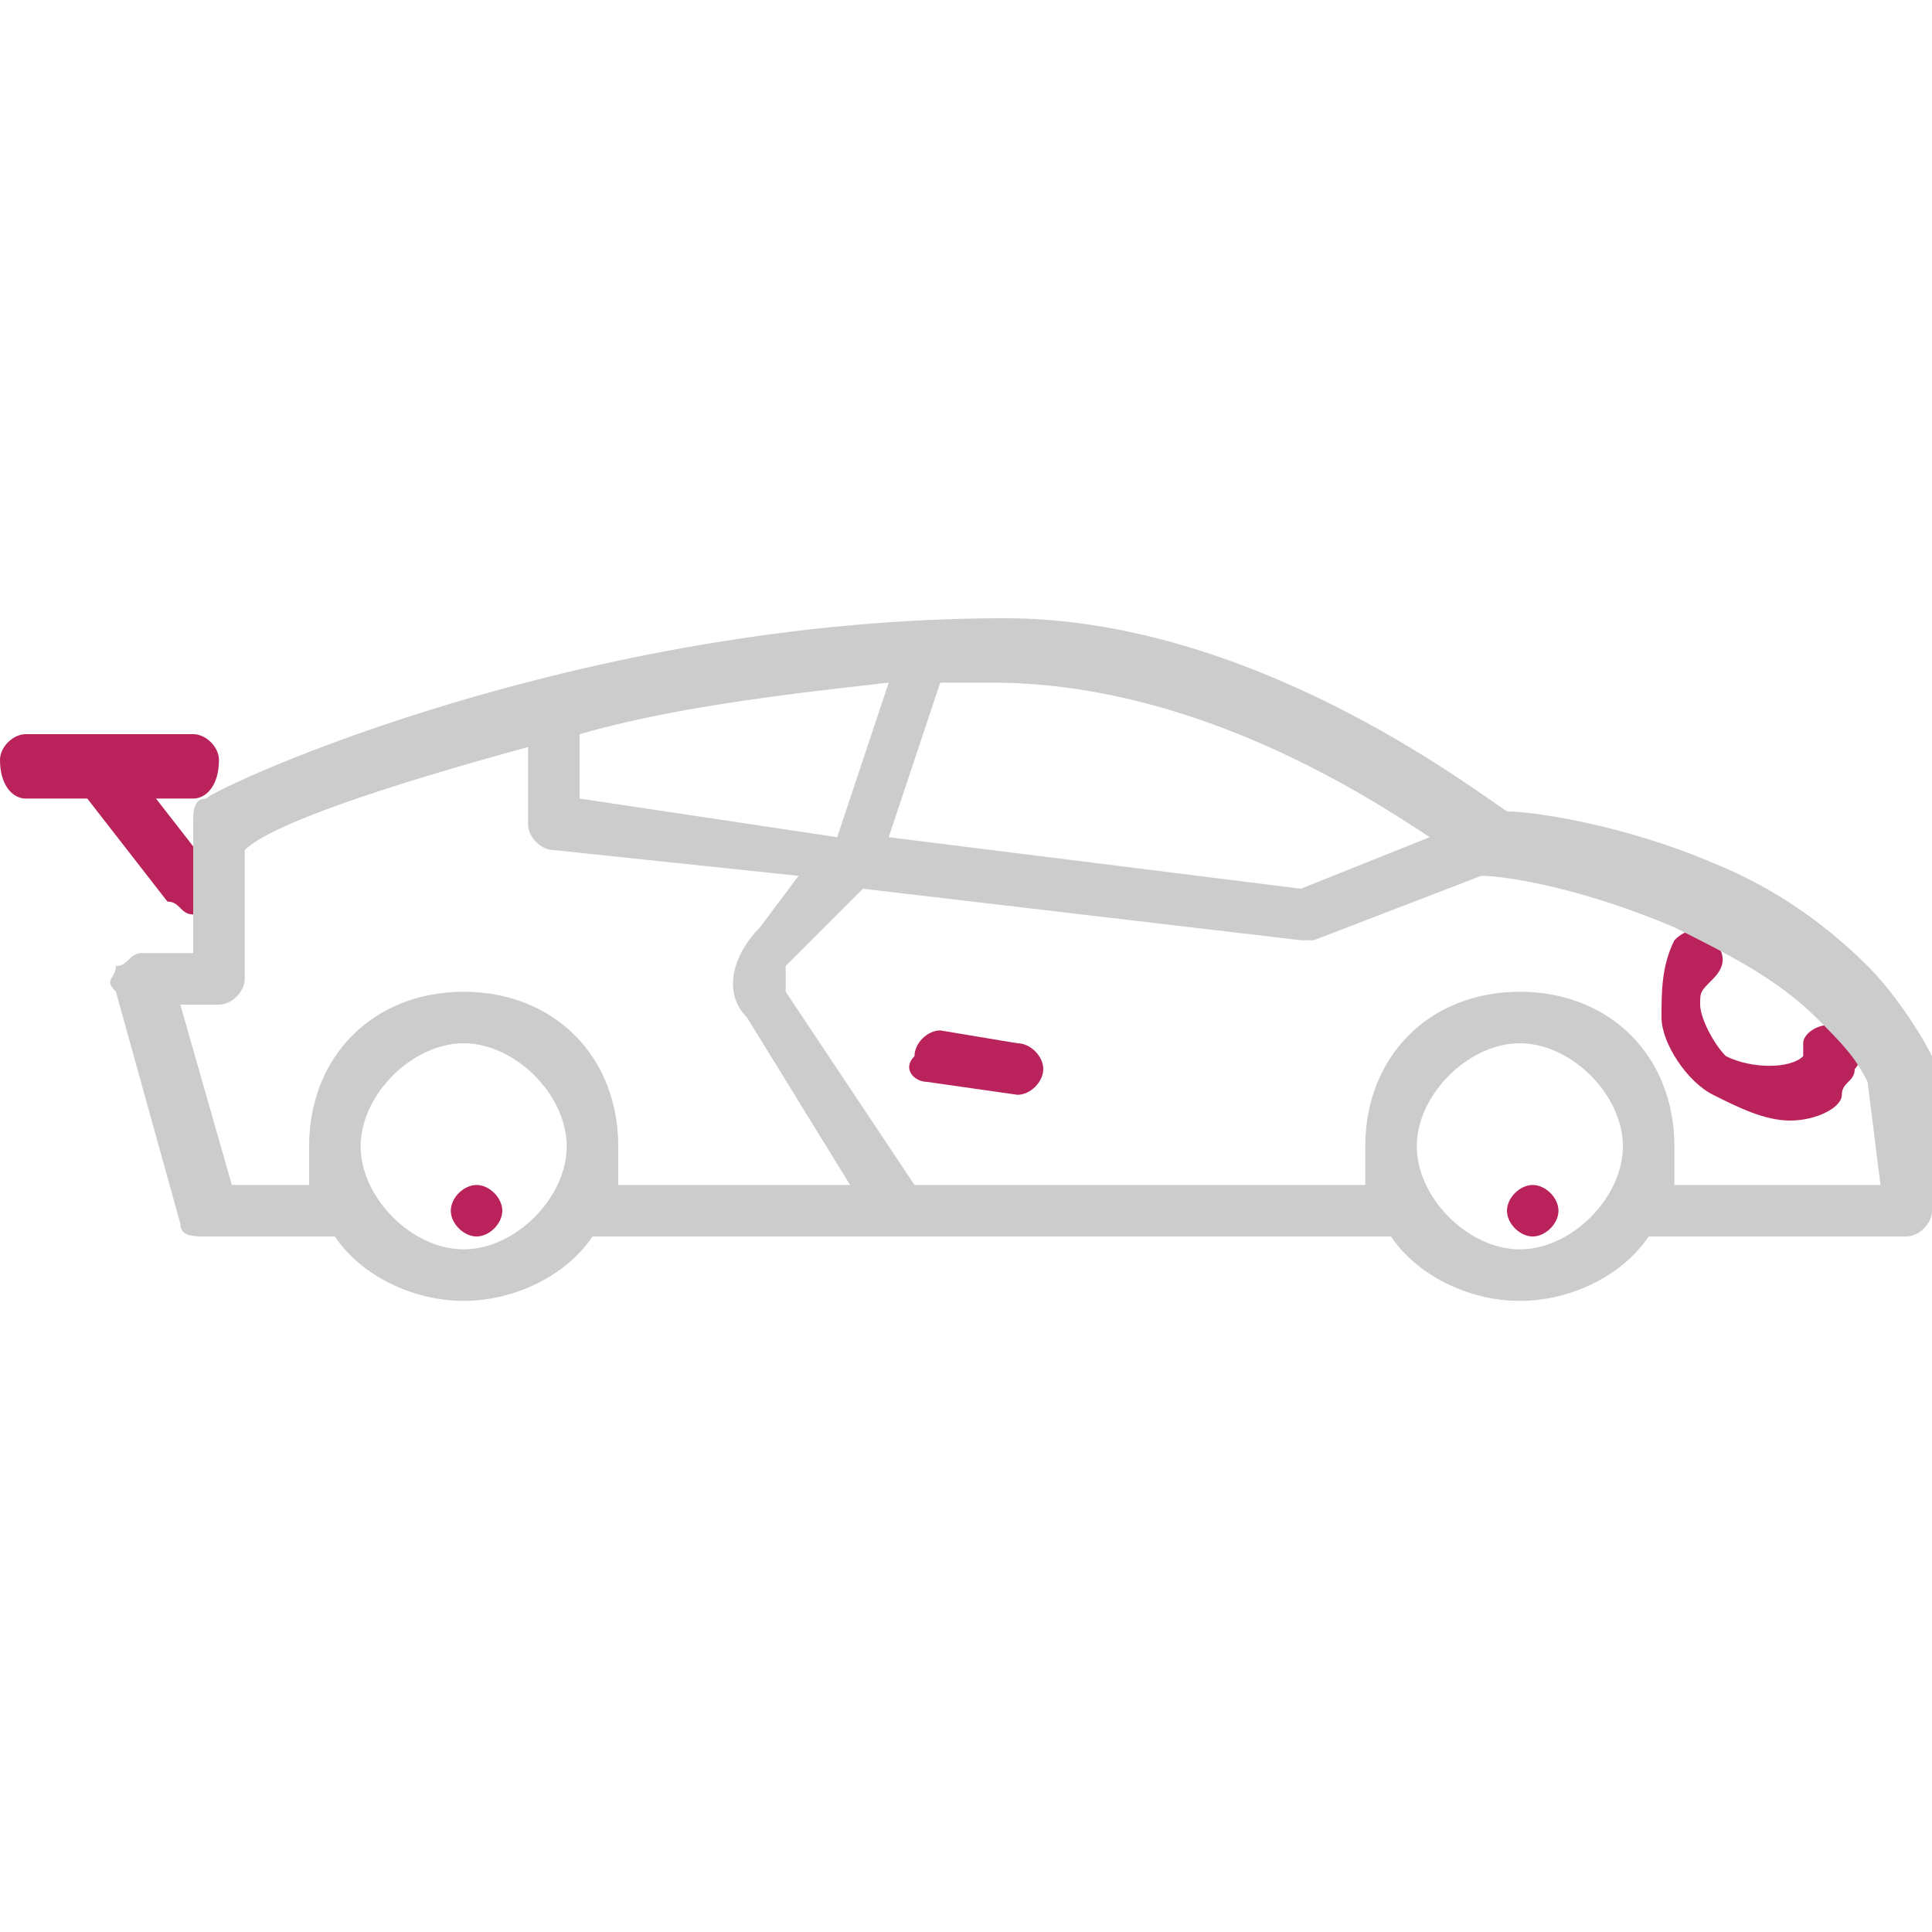 <?xml version="1.0" encoding="utf-8"?>
<!-- Generator: Adobe Illustrator 26.3.1, SVG Export Plug-In . SVG Version: 6.00 Build 0)  -->
<svg version="1.1" id="Camada_1" xmlns="http://www.w3.org/2000/svg" xmlns:xlink="http://www.w3.org/1999/xlink" x="0px" y="0px"
	 viewBox="0 0 15 15" style="enable-background:new 0 0 15 15;" xml:space="preserve">
<style type="text/css">
	.st0{fill:#BA225C;}
	.st1{fill:#CCCCCC;}
</style>
<g>
	<path class="st0" d="M13.9,8.7c-0.2,0-0.4-0.1-0.6-0.2c-0.2-0.1-0.4-0.4-0.4-0.6c0-0.2,0-0.4,0.1-0.6c0.1-0.1,0.2-0.1,0.3,0
		c0.1,0.1,0.1,0.2,0,0.3c-0.1,0.1-0.1,0.1-0.1,0.2c0,0.1,0.1,0.3,0.2,0.4c0.2,0.1,0.5,0.1,0.6,0c0,0,0,0,0-0.1
		c0-0.1,0.2-0.2,0.3-0.1c0.1,0,0.2,0.2,0.1,0.3c0,0.1-0.1,0.1-0.1,0.2C14.3,8.6,14.1,8.7,13.9,8.7z"/>
	<path class="st0" d="M1.5,7.1C1.4,7.1,1.4,7,1.3,7L0.6,6.1C0.5,6,0.5,5.9,0.6,5.8c0.1-0.1,0.2-0.1,0.3,0l0.7,0.9
		C1.7,6.8,1.7,7,1.6,7C1.6,7.1,1.5,7.1,1.5,7.1z"/>
	<path class="st0" d="M1.5,6.2H0.2C0.1,6.2,0,6.1,0,5.9c0-0.1,0.1-0.2,0.2-0.2h1.3c0.1,0,0.2,0.1,0.2,0.2C1.7,6.1,1.6,6.2,1.5,6.2z"
		/>
	<g>
		<path class="st1" d="M15,8.2c-0.1-0.2-0.3-0.5-0.5-0.7c-0.3-0.3-0.7-0.6-1.2-0.8c-0.7-0.3-1.4-0.4-1.6-0.4c-0.3-0.2-2-1.5-3.9-1.5
			c-3.3,0-6.1,1.3-6.2,1.4c-0.1,0-0.1,0.1-0.1,0.2v1H1.1C1,7.4,1,7.5,0.9,7.5c0,0.1-0.1,0.1,0,0.2l0.5,1.8c0,0.1,0.1,0.1,0.2,0.1h1
			c0.2,0.3,0.6,0.5,1,0.5s0.8-0.2,1-0.5H7c0,0,0,0,0,0c0,0,0,0,0,0h3.8c0.2,0.3,0.6,0.5,1,0.5s0.8-0.2,1-0.5h2
			c0.1,0,0.2-0.1,0.2-0.2l0-1.1C15,8.3,15,8.3,15,8.2z M11.1,6.5l-1,0.4L6.9,6.5l0.4-1.2c0.1,0,0.3,0,0.4,0
			C9.2,5.3,10.5,6.1,11.1,6.5z M4.5,5.7C5.2,5.5,6,5.4,6.9,5.3L6.5,6.5l-2-0.3L4.5,5.7L4.5,5.7z M3.6,9.7c-0.4,0-0.8-0.4-0.8-0.8
			c0-0.4,0.4-0.8,0.8-0.8s0.8,0.4,0.8,0.8S4,9.7,3.6,9.7z M4.8,9.2c0-0.1,0-0.2,0-0.3c0-0.7-0.5-1.2-1.2-1.2S2.4,8.2,2.4,8.9
			c0,0.1,0,0.2,0,0.3H1.8L1.4,7.8h0.3c0.1,0,0.2-0.1,0.2-0.2V6.6C2.1,6.4,3,6.1,4.1,5.8v0.6c0,0.1,0.1,0.2,0.2,0.2l1.9,0.2L5.9,7.2
			C5.7,7.4,5.6,7.7,5.8,7.9c0,0,0,0,0,0l0.8,1.3L4.8,9.2L4.8,9.2z M11.8,9.7c-0.4,0-0.8-0.4-0.8-0.8c0-0.4,0.4-0.8,0.8-0.8
			c0.4,0,0.8,0.4,0.8,0.8S12.2,9.7,11.8,9.7z M14.6,9.2H13c0-0.1,0-0.2,0-0.3c0-0.7-0.5-1.2-1.2-1.2c-0.7,0-1.2,0.5-1.2,1.2
			c0,0.1,0,0.2,0,0.3H7.1L6.1,7.7c0-0.1,0-0.1,0-0.2l0.6-0.6l3.4,0.4c0,0,0,0,0,0c0,0,0.1,0,0.1,0l1.3-0.5c0.2,0,0.8,0.1,1.5,0.4
			c0.4,0.2,0.8,0.4,1.1,0.7c0.2,0.2,0.3,0.3,0.4,0.5L14.6,9.2z"/>
	</g>
	<path class="st0" d="M7.9,8.5C7.9,8.5,7.9,8.5,7.9,8.5L7.2,8.4C7.1,8.4,7,8.3,7.1,8.2C7.1,8.1,7.2,8,7.3,8l0.6,0.1
		c0.1,0,0.2,0.1,0.2,0.2C8.1,8.4,8,8.5,7.9,8.5z"/>
	<path class="st0" d="M3.7,9.6L3.7,9.6c-0.1,0-0.2-0.1-0.2-0.2s0.1-0.2,0.2-0.2h0c0.1,0,0.2,0.1,0.2,0.2S3.8,9.6,3.7,9.6z"/>
	<path class="st0" d="M11.9,9.6L11.9,9.6c-0.1,0-0.2-0.1-0.2-0.2s0.1-0.2,0.2-0.2h0c0.1,0,0.2,0.1,0.2,0.2S12,9.6,11.9,9.6z"/>
</g>
</svg>
